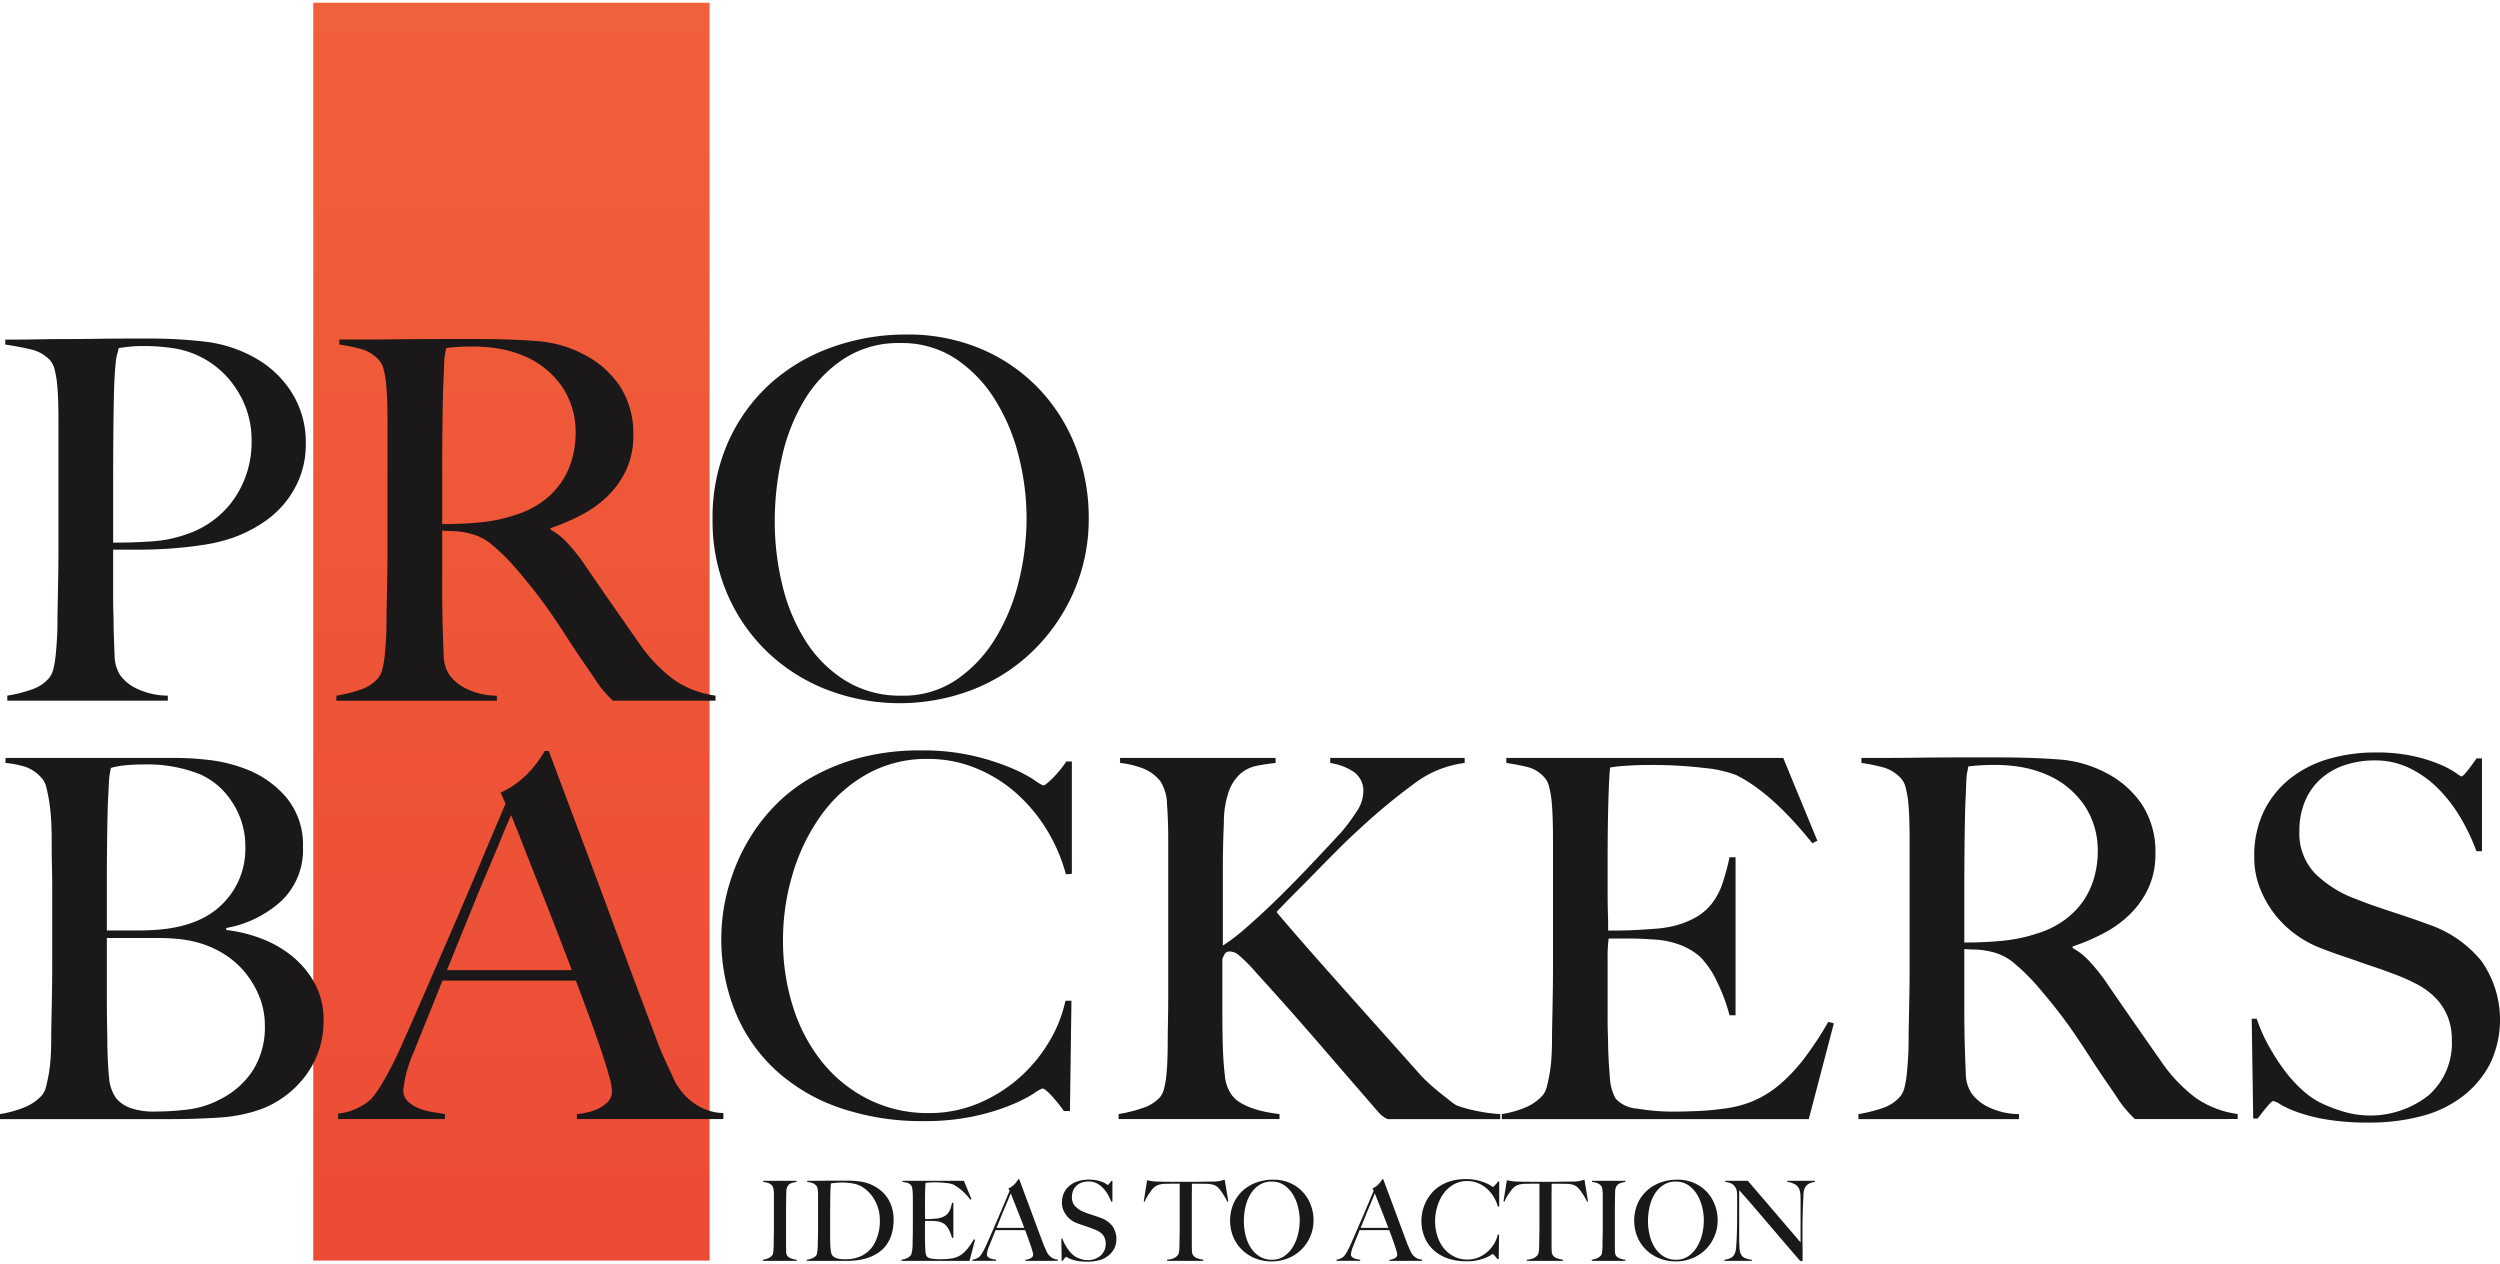 <svg fill="white" xmlns="http://www.w3.org/2000/svg" xmlns:xlink="http://www.w3.org/1999/xlink"  width="136.07" height="68.82" viewBox="0 0 268.787 135.35">
  <defs>
    <linearGradient id="linear-gradient" x1="0.5" x2="0.5" y2="1" gradientUnits="objectBoundingBox">
      <stop offset="0" stop-color="#f0603a"/>
      <stop offset="1" stop-color="#ec4b36"/>
    </linearGradient>
  </defs>
  <g id="Group_575" data-name="Group 575" transform="translate(-137.61 -124.762)">
    <path id="Path_1767" data-name="Path 1767" d="M156.913,124.762h42.614V260H156.913Z" transform="translate(14.375 0)" fill-rule="evenodd" fill="url(#linear-gradient)"/>
    <g id="PRO" transform="translate(138.18 160.432)" style="mix-blend-mode: normal;isolation: isolate">
      <g id="Group_572" data-name="Group 572" style="mix-blend-mode: normal;isolation: isolate">
        <path id="Path_1768" data-name="Path 1768" d="M169.594,160.392a10.294,10.294,0,0,1-1.7,2.858,10.739,10.739,0,0,1-2.455,2.13,15.026,15.026,0,0,1-2.858,1.429,17.6,17.6,0,0,1-3.236.81q-1.725.27-3.477.4t-3.425.134h-2.912v5.07c0,.612.007,1.178.026,1.7s.026,1.087.026,1.7c.037,1.151.073,2.139.108,2.968a3.943,3.943,0,0,0,.593,2.048,4.563,4.563,0,0,0,1.673,1.4,7.841,7.841,0,0,0,3.451.808v.539H138.153v-.539a14.934,14.934,0,0,0,2.587-.647,4.2,4.2,0,0,0,1.942-1.293,2.456,2.456,0,0,0,.431-.972,10.17,10.17,0,0,0,.242-1.457c.054-.539.1-1.113.136-1.725s.052-1.2.052-1.78q0-.754.028-2.048t.054-2.832q.026-1.539.026-3.154V154.3q0-.971-.026-1.968c-.019-.665-.054-1.295-.108-1.888a10.137,10.137,0,0,0-.27-1.617,2.274,2.274,0,0,0-.511-1.052,4.052,4.052,0,0,0-2.076-1.16q-1.269-.3-2.723-.511v-.539h1.295q1.023,0,2.4-.028c.918-.017,1.914-.028,2.994-.028s2.148-.009,3.208-.026,2.059-.026,2.992-.026h2.427a50.4,50.4,0,0,1,6.311.351,14.283,14.283,0,0,1,5.176,1.7,10.985,10.985,0,0,1,3.938,3.667,9.967,9.967,0,0,1,1.565,5.609A9.658,9.658,0,0,1,169.594,160.392Zm-6.769-9.439a9.793,9.793,0,0,0-6.93-4.475,20.679,20.679,0,0,0-3.02-.216,14.325,14.325,0,0,0-1.752.082q-.623.081-1,.134a3.628,3.628,0,0,1-.134.567,3.661,3.661,0,0,0-.134.619c-.037.251-.072.6-.108,1.052s-.072,1.087-.106,1.914q-.055,1.889-.082,4.583t-.026,5.286v6.9q2.209,0,4.152-.136a13.512,13.512,0,0,0,3.613-.728,10.093,10.093,0,0,0,5.285-3.91,10.721,10.721,0,0,0,1.834-6.12A9.912,9.912,0,0,0,162.825,150.953Z" transform="translate(-137.937 -145.023)" fill="#1a1818"/>
        <path id="Path_1769" data-name="Path 1769" d="M188.054,184.368q-.487-.484-.7-.728t-.487-.565a10.825,10.825,0,0,1-.673-.944q-.4-.62-1.267-1.862-1.026-1.507-1.806-2.723t-1.593-2.4q-.809-1.185-1.752-2.4t-2.238-2.723a22.132,22.132,0,0,0-2.345-2.319,5.813,5.813,0,0,0-2.671-1.349,8.281,8.281,0,0,0-1.563-.215q-.487,0-1.24-.056v6.1q0,2.588.054,4.369.052,1.725.108,2.964a3.928,3.928,0,0,0,.591,2.05,4.774,4.774,0,0,0,1.673,1.429,7.594,7.594,0,0,0,3.451.836v.539H158.338v-.539a14.893,14.893,0,0,0,2.587-.647,4.2,4.2,0,0,0,1.942-1.293,2.455,2.455,0,0,0,.433-.972,10.427,10.427,0,0,0,.242-1.457c.054-.539.1-1.113.134-1.725s.054-1.2.054-1.78q0-.754.026-2.048c.019-.864.035-1.807.054-2.832s.028-2.076.028-3.154V154.276c0-.647-.01-1.3-.028-1.968s-.054-1.295-.106-1.888a10.342,10.342,0,0,0-.27-1.617,2.274,2.274,0,0,0-.513-1.052,4.072,4.072,0,0,0-1.806-1.16,18.081,18.081,0,0,0-2.455-.511v-.539h2.212q1.832,0,4.152-.028t4.637-.028h3.776q3.612,0,6.417.216a12.835,12.835,0,0,1,5.124,1.457,10.375,10.375,0,0,1,3.828,3.371,9.289,9.289,0,0,1,1.457,5.365,8.529,8.529,0,0,1-.728,3.587,9.547,9.547,0,0,1-1.942,2.8,11.774,11.774,0,0,1-2.832,2.076,21.785,21.785,0,0,1-3.4,1.457v.162a6.9,6.9,0,0,1,1.78,1.4,19.66,19.66,0,0,1,1.671,2.048q1.4,2.052,3.048,4.423t2.938,4.206a16.472,16.472,0,0,0,3.884,4.1,10.394,10.394,0,0,0,4.423,1.671v.539Zm-5.339-33.6a9.326,9.326,0,0,0-3.938-3.345,11.767,11.767,0,0,0-2.723-.862,16.124,16.124,0,0,0-2.994-.27c-.754,0-1.366.019-1.832.054s-.829.073-1.08.108c-.037.216-.072.4-.108.567a4.2,4.2,0,0,0-.08.619q-.029.377-.054,1.052c-.017.45-.045,1.087-.08,1.914q-.055,1.889-.082,4.261t-.026,4.585v5.932q2.211,0,4.126-.188a16.842,16.842,0,0,0,3.693-.783,9.906,9.906,0,0,0,2.966-1.455,8.39,8.39,0,0,0,3.182-4.585,10.367,10.367,0,0,0,.379-2.8A8.716,8.716,0,0,0,182.715,150.77Z" transform="translate(-122.745 -145.001)" fill="#1a1818"/>
        <path id="Path_1770" data-name="Path 1770" d="M220.351,172.873a20.044,20.044,0,0,1-4.395,6.363,19.4,19.4,0,0,1-6.473,4.152,21.836,21.836,0,0,1-15.611.028,19.435,19.435,0,0,1-6.419-4.044,19.067,19.067,0,0,1-4.341-6.256,19.779,19.779,0,0,1-1.591-8.008,19.987,19.987,0,0,1,1.671-8.333,18.755,18.755,0,0,1,4.5-6.256,19.809,19.809,0,0,1,6.633-3.936,23.345,23.345,0,0,1,8.01-1.375,20.062,20.062,0,0,1,8.225,1.617,18.7,18.7,0,0,1,6.174,4.341,19.056,19.056,0,0,1,3.884,6.283,20.879,20.879,0,0,1,1.347,7.443A19.556,19.556,0,0,1,220.351,172.873Zm-5.906-14.561a21.044,21.044,0,0,0-2.535-6.068,14.433,14.433,0,0,0-4.233-4.421,10.491,10.491,0,0,0-5.986-1.7,10.713,10.713,0,0,0-6.068,1.7,13.809,13.809,0,0,0-4.206,4.395,20.358,20.358,0,0,0-2.427,6.12,31.022,31.022,0,0,0-.782,6.93,28.567,28.567,0,0,0,.864,7.066,19.555,19.555,0,0,0,2.561,5.986,13.417,13.417,0,0,0,4.261,4.152,11.194,11.194,0,0,0,5.958,1.563,10.149,10.149,0,0,0,5.906-1.725,14.551,14.551,0,0,0,4.18-4.449,21.433,21.433,0,0,0,2.507-6.12,28.4,28.4,0,0,0,.836-6.8A27.308,27.308,0,0,0,214.445,158.311Z" transform="translate(-105.48 -145.207)" fill="#1a1818"/>
      </g>
    </g>
    <g id="IDEAS_TO_ACTION" data-name="IDEAS TO ACTION" transform="translate(219.633 251.24)" style="mix-blend-mode: normal;isolation: isolate">
      <g id="Group_573" data-name="Group 573" style="mix-blend-mode: normal;isolation: isolate">
        <path id="Path_1771" data-name="Path 1771" d="M184.623,205.966v-.119a2.494,2.494,0,0,0,.555-.157,1.174,1.174,0,0,0,.438-.311.507.507,0,0,0,.089-.2,2.776,2.776,0,0,0,.049-.311c.01-.12.019-.246.023-.377s.007-.262.007-.389q0-.168.005-.455c0-.19.007-.4.012-.626s.005-.461.005-.7v-3.456c0-.143-.005-.276-.017-.4a2.4,2.4,0,0,0-.054-.335.55.55,0,0,0-.106-.234.964.964,0,0,0-.413-.293,2.5,2.5,0,0,0-.555-.126v-.119h3.573v.119a3.276,3.276,0,0,0-.537.131.775.775,0,0,0-.443.384,1.163,1.163,0,0,0-.113.515c0,.208-.009.4-.017.586q0,.3-.005.591c-.005.2-.007.393-.007.591v4.006c0,.23.005.454.012.668a.856.856,0,0,0,.108.455.883.883,0,0,0,.454.311,2.575,2.575,0,0,0,.562.133v.119Z" transform="translate(-184.623 -197.178)" fill="#1a1818"/>
        <path id="Path_1772" data-name="Path 1772" d="M196.446,203.126a3.865,3.865,0,0,1-.586,1.172,3.475,3.475,0,0,1-.86.811,4.668,4.668,0,0,1-1.042.515,5.683,5.683,0,0,1-1.134.27,8.9,8.9,0,0,1-1.138.077h-4.363v-.119a2.113,2.113,0,0,0,.579-.157,1.094,1.094,0,0,0,.424-.286.413.413,0,0,0,.091-.2c.019-.1.038-.2.054-.325s.028-.246.035-.382.012-.267.012-.394c0-.112,0-.263.007-.455s.007-.4.012-.626.005-.461.005-.7v-3.456c0-.143-.005-.276-.017-.4a2.4,2.4,0,0,0-.054-.335.55.55,0,0,0-.108-.234.93.93,0,0,0-.431-.3,2.8,2.8,0,0,0-.56-.12v-.119c.333,0,.817,0,1.446-.007s1.391-.005,2.284-.005h.764c.263,0,.527.012.789.037a6.506,6.506,0,0,1,.79.119,4.029,4.029,0,0,1,.776.251,4.457,4.457,0,0,1,.944.55,3.677,3.677,0,0,1,.773.8,3.908,3.908,0,0,1,.525,1.064,4.407,4.407,0,0,1,.2,1.38A5.269,5.269,0,0,1,196.446,203.126Zm-1.471-2.9a4.377,4.377,0,0,0-.6-1.19,3.821,3.821,0,0,0-.909-.9,2.8,2.8,0,0,0-1.148-.478c-.159-.031-.333-.058-.525-.077a6.653,6.653,0,0,0-.707-.031c-.094,0-.2,0-.309.007s-.222.012-.33.024l-.3.03a1.141,1.141,0,0,0-.222.037c-.04.389-.065.928-.072,1.612s-.012,1.5-.012,2.451v1.4c0,.415,0,.754.012,1.017,0,.112.005.232.017.365s.026.258.042.382a1.633,1.633,0,0,0,.077.335.607.607,0,0,0,.127.222,1.1,1.1,0,0,0,.6.3,3.763,3.763,0,0,0,.689.066c.2,0,.4-.009.616-.03a2.938,2.938,0,0,0,.591-.113,3.179,3.179,0,0,0,1.931-1.441,5.057,5.057,0,0,0,.64-2.636A4.323,4.323,0,0,0,194.975,200.221Z" transform="translate(-182.612 -197.184)" fill="#1a1818"/>
        <path id="Path_1773" data-name="Path 1773" d="M200.479,205.966h-7.317v-.119a2.494,2.494,0,0,0,.555-.157,1.129,1.129,0,0,0,.426-.3.532.532,0,0,0,.1-.209c.023-.091.045-.2.065-.316a3.592,3.592,0,0,0,.042-.377c.009-.133.012-.262.012-.389,0-.112,0-.263.007-.455s.007-.4.01-.626.007-.461.007-.7v-3.025c0-.143,0-.291-.007-.443s-.01-.295-.023-.429a2.452,2.452,0,0,0-.059-.365.511.511,0,0,0-.115-.234.817.817,0,0,0-.382-.246c-.136-.035-.311-.068-.525-.1v-.119h6.6l.813,1.973-.119.059a5.821,5.821,0,0,0-1.818-1.626,2.808,2.808,0,0,0-.752-.167,10.432,10.432,0,0,0-1.34-.072c-.167,0-.34.005-.52.017a3.433,3.433,0,0,0-.389.042c-.016.127-.03.391-.042.789s-.017.862-.017,1.387v.766c0,.206,0,.377.005.508s.007.234.007.305v.131h.239c.119,0,.256,0,.412-.012s.312-.017.466-.03a2.631,2.631,0,0,0,.389-.052,2.141,2.141,0,0,0,.6-.229,1.305,1.305,0,0,0,.387-.345,1.7,1.7,0,0,0,.241-.473,5.639,5.639,0,0,0,.16-.6h.143v3.767h-.143a4.066,4.066,0,0,0-.293-.79,2.078,2.078,0,0,0-.412-.609,1.575,1.575,0,0,0-.461-.276,2.113,2.113,0,0,0-.628-.133l-.3-.017c-.08,0-.161-.005-.239-.005h-.55a3.468,3.468,0,0,0-.024.49v1.434c0,.127,0,.249.005.365s.007.215.007.293c.007.256.021.5.042.724a1.139,1.139,0,0,0,.136.508.756.756,0,0,0,.515.239,5.165,5.165,0,0,0,.886.072c.134,0,.307,0,.518-.012a6.13,6.13,0,0,0,.665-.059,2.631,2.631,0,0,0,.7-.185,2.472,2.472,0,0,0,.621-.389,3.883,3.883,0,0,0,.581-.616,8.11,8.11,0,0,0,.579-.879l.133.037Z" transform="translate(-178.264 -197.178)" fill="#1a1818"/>
        <path id="Path_1774" data-name="Path 1774" d="M203.225,206.038v-.119a1.55,1.55,0,0,0,.174-.024,1.413,1.413,0,0,0,.286-.084.847.847,0,0,0,.263-.168.366.366,0,0,0,.113-.276,1.6,1.6,0,0,0-.066-.352c-.044-.164-.1-.363-.185-.6s-.171-.5-.276-.782-.215-.586-.333-.9H200.02q-.178.455-.345.867t-.335.832a3.019,3.019,0,0,0-.251.909.357.357,0,0,0,.1.256.723.723,0,0,0,.244.167,1.359,1.359,0,0,0,.323.094c.117.021.227.038.33.056v.119h-2.547v-.131a1.346,1.346,0,0,0,.532-.167,1.228,1.228,0,0,0,.256-.18,2.428,2.428,0,0,0,.276-.394,8.706,8.706,0,0,0,.466-.921c.168-.375.356-.8.562-1.279l.64-1.476q.33-.759.652-1.532c.215-.513.417-.994.609-1.441l-.12-.262a1.961,1.961,0,0,0,.389-.227,2.366,2.366,0,0,0,.305-.276,2.4,2.4,0,0,0,.222-.276q.089-.131.136-.215h.1q.369.992.7,1.883c.223.595.436,1.165.64,1.717s.4,1.082.59,1.595.384,1.022.576,1.525c.087.248.169.454.244.616s.161.349.256.557a1.735,1.735,0,0,0,.108.167,1.459,1.459,0,0,0,.222.244,1.349,1.349,0,0,0,.34.222,1.244,1.244,0,0,0,.478.108v.143Zm-1.567-7.246c-.047.1-.117.267-.209.49s-.2.494-.34.813-.284.679-.448,1.082-.34.839-.532,1.31h2.978q-.2-.539-.413-1.076c-.14-.359-.276-.7-.407-1.035s-.251-.633-.358-.909S201.73,198.968,201.658,198.792Z" transform="translate(-175.008 -197.25)" fill="#1a1818"/>
        <path id="Path_1775" data-name="Path 1775" d="M208.7,204.7a2.333,2.333,0,0,1-.647.778,2.763,2.763,0,0,1-.986.478,4.82,4.82,0,0,1-1.256.155,6.125,6.125,0,0,1-1-.072,4.275,4.275,0,0,1-.694-.173,2.54,2.54,0,0,1-.412-.187.581.581,0,0,0-.173-.084c-.024,0-.077.049-.157.143s-.152.188-.215.276h-.108l-.035-2.38h.12a3.7,3.7,0,0,0,.274.628,5.442,5.442,0,0,0,.365.574,3.276,3.276,0,0,0,.419.473,2.17,2.17,0,0,0,.424.311,3.42,3.42,0,0,0,.537.215,2.07,2.07,0,0,0,.646.108,2.092,2.092,0,0,0,1.436-.485,1.655,1.655,0,0,0,.55-1.309,1.483,1.483,0,0,0-.106-.586,1.4,1.4,0,0,0-.293-.436,1.838,1.838,0,0,0-.436-.316,4.607,4.607,0,0,0-.539-.239c-.19-.072-.359-.133-.5-.181s-.277-.092-.4-.136-.251-.087-.384-.131-.288-.1-.471-.174a2.552,2.552,0,0,1-.6-.328,2.479,2.479,0,0,1-.5-.49,2.519,2.519,0,0,1-.345-.623,1.96,1.96,0,0,1-.133-.722,2.443,2.443,0,0,1,.236-1.113,2.316,2.316,0,0,1,.633-.776,2.666,2.666,0,0,1,.919-.461,3.955,3.955,0,0,1,1.094-.15,4.029,4.029,0,0,1,.921.091,3.668,3.668,0,0,1,.626.2,2.071,2.071,0,0,1,.37.2.844.844,0,0,0,.14.089c.023,0,.073-.047.148-.143s.145-.192.209-.286h.131v2.211h-.131a4.958,4.958,0,0,0-.37-.782,3.566,3.566,0,0,0-.527-.694,2.529,2.529,0,0,0-.682-.5,1.891,1.891,0,0,0-.848-.19,2.242,2.242,0,0,0-.7.108,1.628,1.628,0,0,0-.574.323,1.46,1.46,0,0,0-.382.532,1.784,1.784,0,0,0-.138.722,1.374,1.374,0,0,0,.382,1.017,2.717,2.717,0,0,0,.989.611c.159.063.309.119.447.166s.277.094.412.138.272.091.412.138.284.1.436.155a2.781,2.781,0,0,1,1.258.867,2.437,2.437,0,0,1,.215,2.444Z" transform="translate(-170.93 -197.235)" fill="#1a1818"/>
        <path id="Path_1776" data-name="Path 1776" d="M217.073,199.657c-.063-.143-.14-.293-.227-.448s-.178-.3-.269-.436-.181-.262-.269-.377a1.823,1.823,0,0,0-.229-.256,1.247,1.247,0,0,0-.544-.318,3.223,3.223,0,0,0-.747-.089c-.152,0-.283,0-.394-.005s-.223-.007-.335-.007h-.789c0,.2,0,.471-.005.813s-.007.7-.007,1.077v4.674c0,.232.007.454.017.665a.891.891,0,0,0,.113.448.905.905,0,0,0,.509.358,6.007,6.007,0,0,0,.591.145v.119h-3.885V205.9a3.651,3.651,0,0,0,.6-.12,1.23,1.23,0,0,0,.562-.394.407.407,0,0,0,.091-.2,2.73,2.73,0,0,0,.047-.311c.012-.117.021-.241.024-.377s.005-.267.005-.4c0-.112,0-.258.007-.441s.007-.387.012-.611.005-.454.005-.693V197.72h-.789c-.1,0-.215,0-.33.007s-.25.005-.4.005a2.69,2.69,0,0,0-.748.106,1.433,1.433,0,0,0-.543.335,1.73,1.73,0,0,0-.222.251c-.084.112-.171.234-.263.365a4.749,4.749,0,0,0-.262.426,2.558,2.558,0,0,0-.2.441l-.106-.037.358-2.27q.275.06.508.094a5.871,5.871,0,0,0,.677.049c.3.007.574.014.813.017s.469.005.693.005h2.272c.239,0,.471,0,.694-.005s.454-.007.693-.012.509-.005.813-.005a3.848,3.848,0,0,0,.653-.066c.171-.035.349-.082.53-.138l.384,2.331Z" transform="translate(-167.144 -197.23)" fill="#1a1818"/>
        <path id="Path_1777" data-name="Path 1777" d="M222.021,203.423a4.461,4.461,0,0,1-.975,1.411,4.292,4.292,0,0,1-1.434.919,4.851,4.851,0,0,1-3.461.007,4.3,4.3,0,0,1-1.422-.9,4.247,4.247,0,0,1-.963-1.387,4.726,4.726,0,0,1,.017-3.624,4.181,4.181,0,0,1,1-1.387,4.439,4.439,0,0,1,1.471-.872,5.206,5.206,0,0,1,1.776-.305,4.451,4.451,0,0,1,1.823.359,4.107,4.107,0,0,1,2.23,2.355,4.626,4.626,0,0,1,.3,1.65A4.339,4.339,0,0,1,222.021,203.423Zm-1.31-3.228a4.652,4.652,0,0,0-.562-1.345,3.194,3.194,0,0,0-.939-.981,2.325,2.325,0,0,0-1.326-.377,2.372,2.372,0,0,0-1.345.377,3.093,3.093,0,0,0-.933.974,4.534,4.534,0,0,0-.537,1.357,6.805,6.805,0,0,0-.174,1.535,6.338,6.338,0,0,0,.192,1.567,4.339,4.339,0,0,0,.569,1.328,2.972,2.972,0,0,0,.944.921,2.49,2.49,0,0,0,1.321.347,2.26,2.26,0,0,0,1.31-.384,3.255,3.255,0,0,0,.926-.986,4.781,4.781,0,0,0,.555-1.357,6.278,6.278,0,0,0,.187-1.507A6.024,6.024,0,0,0,220.711,200.2Z" transform="translate(-163.183 -197.23)" fill="#1a1818"/>
        <path id="Path_1778" data-name="Path 1778" d="M225.662,206.038v-.119a1.542,1.542,0,0,0,.173-.024,1.428,1.428,0,0,0,.288-.084.819.819,0,0,0,.262-.168.359.359,0,0,0,.113-.276,1.567,1.567,0,0,0-.065-.352c-.045-.164-.106-.363-.187-.6s-.171-.5-.274-.782-.215-.586-.335-.9h-3.181c-.119.3-.236.593-.347.867s-.223.553-.335.832a3.076,3.076,0,0,0-.251.909.359.359,0,0,0,.1.256.722.722,0,0,0,.244.167,1.358,1.358,0,0,0,.323.094c.115.021.225.038.328.056v.119h-2.546v-.131a1.338,1.338,0,0,0,.53-.167,1.263,1.263,0,0,0,.258-.18,2.679,2.679,0,0,0,.276-.394,8.708,8.708,0,0,0,.466-.921q.251-.563.562-1.279l.64-1.476q.327-.759.651-1.532c.215-.513.419-.994.611-1.441l-.12-.262a2.013,2.013,0,0,0,.389-.227,2.345,2.345,0,0,0,.3-.276,2.222,2.222,0,0,0,.222-.276c.061-.087.106-.159.138-.215h.1q.372.992.7,1.883c.223.595.436,1.165.64,1.717s.4,1.082.591,1.595.382,1.022.574,1.525a6.6,6.6,0,0,0,.246.616c.075.164.161.349.256.557a1.657,1.657,0,0,0,.328.412,1.415,1.415,0,0,0,.34.222,1.246,1.246,0,0,0,.48.108v.143Zm-1.567-7.246c-.047.1-.117.267-.209.49s-.206.494-.34.813-.286.679-.448,1.082-.342.839-.532,1.31h2.976c-.136-.359-.272-.719-.412-1.076s-.276-.7-.406-1.035-.251-.633-.359-.909S224.167,198.968,224.1,198.792Z" transform="translate(-158.3 -197.25)" fill="#1a1818"/>
        <path id="Path_1779" data-name="Path 1779" d="M233.421,200.209a4.077,4.077,0,0,0-.468-1.076,3.8,3.8,0,0,0-.735-.872,3.357,3.357,0,0,0-.956-.586,3,3,0,0,0-1.131-.215,2.9,2.9,0,0,0-1.471.37,3.383,3.383,0,0,0-1.082.981,4.663,4.663,0,0,0-.67,1.382,5.438,5.438,0,0,0-.234,1.582,5.178,5.178,0,0,0,.246,1.616,3.985,3.985,0,0,0,.7,1.309,3.367,3.367,0,0,0,1.1.879,3.175,3.175,0,0,0,1.436.323,2.991,2.991,0,0,0,1.165-.227,3.553,3.553,0,0,0,.968-.6,3.628,3.628,0,0,0,.717-.855,3.181,3.181,0,0,0,.4-1h.143l-.037,2.629h-.143a3.407,3.407,0,0,0-.3-.37c-.1-.112-.176-.168-.216-.168a1.078,1.078,0,0,0-.215.126,3.6,3.6,0,0,1-.55.276,5.2,5.2,0,0,1-.872.262,5.472,5.472,0,0,1-1.185.113,6,6,0,0,1-2.008-.316,4.336,4.336,0,0,1-1.525-.9,3.909,3.909,0,0,1-.963-1.387,4.62,4.62,0,0,1-.333-1.776,4.346,4.346,0,0,1,.03-.49,4.189,4.189,0,0,1,.106-.586,4.977,4.977,0,0,1,.216-.651,4.506,4.506,0,0,1,.352-.687,4.325,4.325,0,0,1,.621-.778,3.975,3.975,0,0,1,.872-.651,4.8,4.8,0,0,1,1.138-.448,5.559,5.559,0,0,1,1.422-.167,5.267,5.267,0,0,1,1.256.133,5.669,5.669,0,0,1,.9.286,3.309,3.309,0,0,1,.551.286,1.131,1.131,0,0,0,.215.133.21.21,0,0,0,.091-.054c.044-.037.091-.08.143-.133s.1-.112.162-.178.106-.138.154-.209h.133V200.2Z" transform="translate(-154.4 -197.255)" fill="#1a1818"/>
        <path id="Path_1780" data-name="Path 1780" d="M239.244,199.657c-.065-.143-.14-.293-.229-.448s-.176-.3-.269-.436-.181-.262-.269-.377a1.834,1.834,0,0,0-.227-.256,1.267,1.267,0,0,0-.544-.318,3.248,3.248,0,0,0-.747-.089c-.152,0-.284,0-.4-.005s-.222-.007-.333-.007h-.79c0,.2,0,.471-.005.813s-.005.7-.005,1.077v4.674c0,.232.005.454.017.665a.874.874,0,0,0,.113.448.9.9,0,0,0,.508.358c.22.065.417.112.591.145v.119h-3.885V205.9a3.672,3.672,0,0,0,.6-.12,1.239,1.239,0,0,0,.562-.394.392.392,0,0,0,.089-.2,2.708,2.708,0,0,0,.049-.311c.012-.117.019-.241.023-.377s.007-.267.007-.4c0-.112,0-.258.005-.441s.009-.387.012-.611.007-.454.007-.693V197.72h-.79c-.1,0-.213,0-.328.007s-.249.005-.4.005a2.686,2.686,0,0,0-.747.106,1.452,1.452,0,0,0-.544.335,1.838,1.838,0,0,0-.222.251c-.084.112-.171.234-.263.365s-.178.274-.262.426a2.546,2.546,0,0,0-.2.441l-.108-.037.359-2.27q.275.06.508.094a5.8,5.8,0,0,0,.675.049c.3.007.574.014.813.017s.471.005.694.005h2.27c.241,0,.471,0,.694-.005s.455-.007.693-.012.511-.005.815-.005a3.824,3.824,0,0,0,.651-.066c.171-.035.349-.082.532-.138l.382,2.331Z" transform="translate(-150.635 -197.23)" fill="#1a1818"/>
        <path id="Path_1781" data-name="Path 1781" d="M235.7,205.966v-.119a2.522,2.522,0,0,0,.555-.157,1.188,1.188,0,0,0,.438-.311.508.508,0,0,0,.089-.2,2.81,2.81,0,0,0,.047-.311c.012-.12.019-.246.024-.377s.005-.262.005-.389c0-.112,0-.263.007-.455s.007-.4.012-.626.005-.461.005-.7v-3.456c0-.143-.005-.276-.017-.4a2.4,2.4,0,0,0-.054-.335.55.55,0,0,0-.108-.234.958.958,0,0,0-.412-.293,2.491,2.491,0,0,0-.557-.126v-.119h3.575v.119a3.193,3.193,0,0,0-.537.131.775.775,0,0,0-.443.384,1.163,1.163,0,0,0-.113.515c0,.208-.01.4-.017.586,0,.2,0,.4-.007.591s-.005.393-.005.591v4.006c0,.23,0,.454.012.668a.859.859,0,0,0,.106.455.9.9,0,0,0,.455.311,2.551,2.551,0,0,0,.562.133v.119Z" transform="translate(-146.587 -197.178)" fill="#1a1818"/>
        <path id="Path_1782" data-name="Path 1782" d="M246.924,203.423a4.428,4.428,0,0,1-.974,1.411,4.292,4.292,0,0,1-1.434.919,4.851,4.851,0,0,1-3.461.007,4.327,4.327,0,0,1-1.424-.9,4.216,4.216,0,0,1-.961-1.387,4.7,4.7,0,0,1,.017-3.624,4.132,4.132,0,0,1,1-1.387,4.439,4.439,0,0,1,1.471-.872,5.2,5.2,0,0,1,1.776-.305,4.451,4.451,0,0,1,1.823.359,4.17,4.17,0,0,1,1.37.961,4.258,4.258,0,0,1,.86,1.394,4.626,4.626,0,0,1,.3,1.65A4.311,4.311,0,0,1,246.924,203.423Zm-1.309-3.228a4.65,4.65,0,0,0-.562-1.345,3.194,3.194,0,0,0-.939-.981,2.327,2.327,0,0,0-1.328-.377,2.38,2.38,0,0,0-1.345.377,3.088,3.088,0,0,0-.932.974,4.535,4.535,0,0,0-.537,1.357,6.807,6.807,0,0,0-.174,1.535,6.338,6.338,0,0,0,.192,1.567,4.337,4.337,0,0,0,.569,1.328,2.971,2.971,0,0,0,.944.921,2.49,2.49,0,0,0,1.321.347,2.251,2.251,0,0,0,1.309-.384,3.24,3.24,0,0,0,.928-.986,4.782,4.782,0,0,0,.555-1.357,6.276,6.276,0,0,0,.185-1.507A6.021,6.021,0,0,0,245.616,200.2Z" transform="translate(-144.638 -197.23)" fill="#1a1818"/>
        <path id="Path_1783" data-name="Path 1783" d="M252.891,197.705a1.06,1.06,0,0,0-.413.513,2.014,2.014,0,0,0-.106.663c-.017.325-.031.668-.049,1.035-.016.344-.03.747-.042,1.214s-.017.967-.017,1.5v.764c0,.281,0,.565.005.857s.007.579.007.867v.776a.105.105,0,0,1-.03.077.122.122,0,0,1-.091.031.324.324,0,0,1-.215-.12q-1.018-1.172-1.855-2.153l-1.595-1.87q-.762-.89-1.49-1.739t-1.541-1.757v5.044c0,.408.009.775.03,1.1a1.988,1.988,0,0,0,.148.729.862.862,0,0,0,.413.412,2.442,2.442,0,0,0,.771.2v.119h-2.942v-.119a2.4,2.4,0,0,0,.574-.15.949.949,0,0,0,.454-.377,1.649,1.649,0,0,0,.216-.741c.031-.326.054-.717.072-1.172q.024-.513.035-1.213t.012-1.5v-1.459c0-.161,0-.356-.012-.586a1.4,1.4,0,0,0-.166-.569,1.115,1.115,0,0,0-.312-.345,1.186,1.186,0,0,0-.387-.18,3.391,3.391,0,0,0-.4-.079v-.119h2.427l5.667,6.623v-4.065c0-.318,0-.623-.01-.914a2.151,2.151,0,0,0-.108-.687,1.1,1.1,0,0,0-.424-.544,2.109,2.109,0,0,0-.879-.293v-.119H253.6v.119A1.79,1.79,0,0,0,252.891,197.705Z" transform="translate(-140.494 -197.178)" fill="#1a1818"/>
      </g>
    </g>
    <g id="BACKERS" transform="translate(137.61 205.145)" style="mix-blend-mode: normal;isolation: isolate">
      <g id="Group_574" data-name="Group 574" style="mix-blend-mode: normal;isolation: isolate">
        <path id="Path_1784" data-name="Path 1784" d="M171.8,203.011a9.84,9.84,0,0,1-1.565,2.75,10.9,10.9,0,0,1-2.156,2.022,10.2,10.2,0,0,1-2.375,1.268,16.234,16.234,0,0,1-4.583.916q-2.536.162-4.908.162H137.61v-.539a11.977,11.977,0,0,0,2.561-.7,5.08,5.08,0,0,0,1.97-1.349,2.467,2.467,0,0,0,.431-.944c.108-.413.206-.89.3-1.429a16.8,16.8,0,0,0,.188-1.7c.035-.593.054-1.176.054-1.753q0-.754.026-2.048c.019-.864.035-1.807.054-2.832s.028-2.076.028-3.154v-8.361q0-1.186-.028-2.427c-.019-.825-.028-1.78-.028-2.858q0-.968-.052-1.968t-.188-1.914a15.88,15.88,0,0,0-.325-1.645,2.309,2.309,0,0,0-.513-1.052,4.335,4.335,0,0,0-1.617-1.158,9.962,9.962,0,0,0-2.265-.459V171.3h18.174a30.156,30.156,0,0,1,3.91.243,16.092,16.092,0,0,1,3.587.89,10.7,10.7,0,0,1,4.529,3.128,7.975,7.975,0,0,1,1.78,5.339,7.569,7.569,0,0,1-2.293,5.744,11.893,11.893,0,0,1-5.958,2.938v.216a15.392,15.392,0,0,1,3.83.944,11.9,11.9,0,0,1,3.369,1.968,9.641,9.641,0,0,1,2.374,2.94,8.205,8.205,0,0,1,.888,3.856A9.857,9.857,0,0,1,171.8,203.011Zm-9.2-26.912a7.953,7.953,0,0,0-3.425-3.02,15.356,15.356,0,0,0-6.2-1.078,17.747,17.747,0,0,0-2.048.106,7.491,7.491,0,0,0-1.4.27c-.037.216-.072.413-.108.593a5.145,5.145,0,0,0-.08.673q-.029.406-.054,1c-.017.4-.045.918-.08,1.563q-.055,1.889-.082,4.154t-.026,4.315v5.176h3.02q1.24,0,2-.054,4.852-.27,7.361-2.75a8.3,8.3,0,0,0,2.509-6.148A8.57,8.57,0,0,0,162.606,176.1Zm2.966,21.06a9.654,9.654,0,0,0-1.4-2.535,9.218,9.218,0,0,0-2.1-2,10.555,10.555,0,0,0-2.669-1.321,12.585,12.585,0,0,0-2.347-.513,24.139,24.139,0,0,0-2.723-.134H149.1V197.4q0,1.51.026,2.778t.028,2.184q.052,2.049.188,3.371a4.278,4.278,0,0,0,.782,2.183,3.645,3.645,0,0,0,1.457,1,7.561,7.561,0,0,0,2.8.4,28.959,28.959,0,0,0,3.4-.216,10.01,10.01,0,0,0,3.561-1.132,8.934,8.934,0,0,0,3.505-3.154,8.67,8.67,0,0,0,1.24-4.719A8.337,8.337,0,0,0,165.572,197.159Z" transform="translate(-137.61 -170.489)" fill="#1a1818"/>
        <path id="Path_1785" data-name="Path 1785" d="M184.115,210.451v-.539a6.528,6.528,0,0,0,.782-.108,6.378,6.378,0,0,0,1.295-.379,3.736,3.736,0,0,0,1.186-.754,1.634,1.634,0,0,0,.511-1.24,6.994,6.994,0,0,0-.3-1.591q-.3-1.1-.836-2.7t-1.24-3.533q-.7-1.939-1.509-4.044H169.662q-.811,2.052-1.565,3.91t-1.511,3.749a13.661,13.661,0,0,0-1.132,4.1,1.62,1.62,0,0,0,.431,1.158,3.327,3.327,0,0,0,1.106.755,6.141,6.141,0,0,0,1.457.431q.783.136,1.483.244v.539H158.444v-.593a5.978,5.978,0,0,0,2.4-.755,5.309,5.309,0,0,0,1.16-.81,11.75,11.75,0,0,0,1.24-1.78,39.065,39.065,0,0,0,2.1-4.152q1.133-2.533,2.537-5.771t2.884-6.659q1.484-3.426,2.94-6.9t2.75-6.5l-.539-1.185a8.8,8.8,0,0,0,1.753-1.026,10.385,10.385,0,0,0,1.375-1.24,11.1,11.1,0,0,0,1-1.24c.27-.394.476-.719.619-.97h.433q1.67,4.478,3.181,8.493t2.886,7.739q1.377,3.721,2.669,7.2t2.589,6.876c.4,1.115.762,2.041,1.106,2.778s.728,1.572,1.158,2.507a7.031,7.031,0,0,0,.487.755,6.692,6.692,0,0,0,1,1.1,6.127,6.127,0,0,0,1.537,1,5.576,5.576,0,0,0,2.158.485v.647Zm-7.066-32.682q-.322.7-.944,2.211t-1.535,3.667q-.919,2.156-2.024,4.88l-2.4,5.906h13.429q-.919-2.426-1.862-4.854t-1.834-4.665q-.89-2.238-1.617-4.1T177.049,177.77Z" transform="translate(-122.095 -170.812)" fill="#1a1818"/>
        <path id="Path_1786" data-name="Path 1786" d="M219.11,184.156a18.233,18.233,0,0,0-2.1-4.854,17.229,17.229,0,0,0-3.317-3.936,15.124,15.124,0,0,0-4.315-2.643,13.455,13.455,0,0,0-5.1-.972,13.085,13.085,0,0,0-6.633,1.673,15.289,15.289,0,0,0-4.88,4.423,21.058,21.058,0,0,0-3.02,6.229,24.545,24.545,0,0,0-1.052,7.146A23.356,23.356,0,0,0,189.8,198.5a18.022,18.022,0,0,0,3.154,5.906,14.966,14.966,0,0,0,4.962,3.964,14.253,14.253,0,0,0,6.471,1.457,13.532,13.532,0,0,0,5.259-1.024,15.92,15.92,0,0,0,4.369-2.7,16.277,16.277,0,0,0,3.235-3.856,14.335,14.335,0,0,0,1.808-4.5h.647l-.162,11.864h-.647a16.139,16.139,0,0,0-1.349-1.671q-.7-.756-.97-.755a4.71,4.71,0,0,0-.97.567,15.869,15.869,0,0,1-2.481,1.24,23.715,23.715,0,0,1-3.938,1.186,25,25,0,0,1-5.339.511,27.063,27.063,0,0,1-9.06-1.429,19.609,19.609,0,0,1-6.876-4.044,17.567,17.567,0,0,1-4.343-6.256,20.7,20.7,0,0,1-1.509-8.008,20.468,20.468,0,0,1,.134-2.211,19.335,19.335,0,0,1,.487-2.643,21.864,21.864,0,0,1,.97-2.94,20.182,20.182,0,0,1,1.591-3.1,19.275,19.275,0,0,1,2.8-3.507,17.827,17.827,0,0,1,3.938-2.938,21.92,21.92,0,0,1,5.122-2.022,25.1,25.1,0,0,1,6.417-.755,23.988,23.988,0,0,1,5.663.593,25.642,25.642,0,0,1,4.044,1.295,15.18,15.18,0,0,1,2.483,1.295,4.66,4.66,0,0,0,.97.593.948.948,0,0,0,.4-.242q.3-.243.647-.593c.234-.234.475-.5.728-.81a11.689,11.689,0,0,0,.7-.944h.593V184.1Z" transform="translate(-104.508 -170.835)" fill="#1a1818"/>
        <path id="Path_1787" data-name="Path 1787" d="M235.447,210.129a3.836,3.836,0,0,1-.485-.3,3.337,3.337,0,0,1-.593-.567q-3.452-3.991-6.553-7.577t-6.443-7.253a17.352,17.352,0,0,0-1.916-1.942,1.6,1.6,0,0,0-.89-.379.675.675,0,0,0-.567.188,2.975,2.975,0,0,0-.3.621v5.339q0,2.481.054,4.261.055,1.565.216,2.912a4.161,4.161,0,0,0,.7,2.05,3.174,3.174,0,0,0,1.024.916,7.031,7.031,0,0,0,1.4.621,11.624,11.624,0,0,0,1.483.377q.728.136,1.267.19v.539H206.541v-.539a15.054,15.054,0,0,0,2.587-.647,4.264,4.264,0,0,0,1.888-1.186,2.467,2.467,0,0,0,.433-.972,10.156,10.156,0,0,0,.243-1.483c.054-.557.089-1.15.108-1.78s.026-1.23.026-1.808q0-.754.026-2.048t.028-2.8V180.035q0-2.049-.134-3.774a4.663,4.663,0,0,0-.729-2.481,4.534,4.534,0,0,0-1.834-1.349,9.585,9.585,0,0,0-2.481-.593V171.3h16.719v.539q-1.026.107-2,.3a3.844,3.844,0,0,0-1.726.808,4.66,4.66,0,0,0-1.268,1.862,10.148,10.148,0,0,0-.565,3.505c-.037.829-.063,1.6-.08,2.319s-.028,1.548-.028,2.481v8.359a21.072,21.072,0,0,0,2.615-2.022q1.646-1.429,3.453-3.208t3.585-3.667q1.782-1.887,3.074-3.289a20.61,20.61,0,0,0,1.645-2.212,3.892,3.892,0,0,0,.728-2.048,2.5,2.5,0,0,0-1.078-2.266,6.239,6.239,0,0,0-2.481-.916V171.3h14.455v.539a11.326,11.326,0,0,0-5.555,2.319,64.353,64.353,0,0,0-5.717,4.746q-1.133,1.026-2.319,2.211t-2.347,2.375q-1.159,1.186-2.265,2.291t-2.022,2.078q.429.539,1.994,2.345t3.721,4.234q2.156,2.426,4.611,5.176t4.719,5.285a13.519,13.519,0,0,0,1.241,1.295c.466.431.918.818,1.349,1.16s.81.639,1.132.89a3.036,3.036,0,0,0,.647.431,14.018,14.018,0,0,0,1.914.539,18.742,18.742,0,0,0,2.723.379v.539Z" transform="translate(-86.278 -170.489)" fill="#1a1818"/>
        <path id="Path_1788" data-name="Path 1788" d="M263.163,210.129H230.157v-.539a10.952,10.952,0,0,0,2.507-.7,5.145,5.145,0,0,0,1.916-1.349,2.467,2.467,0,0,0,.431-.944c.108-.413.206-.89.3-1.429a16.8,16.8,0,0,0,.188-1.7c.035-.593.054-1.176.054-1.753q0-.754.028-2.048t.052-2.832q.029-1.536.028-3.154V180.035c0-.646-.009-1.312-.028-1.994s-.052-1.331-.106-1.942a10.181,10.181,0,0,0-.27-1.645,2.309,2.309,0,0,0-.511-1.052,3.673,3.673,0,0,0-1.727-1.1,22.024,22.024,0,0,0-2.373-.459V171.3h29.77l3.667,8.9-.539.27q-4.368-5.449-8.2-7.335a13.045,13.045,0,0,0-3.4-.755,47.589,47.589,0,0,0-6.04-.324q-1.133,0-2.347.082a15.3,15.3,0,0,0-1.752.188q-.11.864-.188,3.559t-.082,6.256v3.451q0,1.4.028,2.293t.026,1.375v.593h1.08q.809,0,1.86-.054t2.1-.134a12.119,12.119,0,0,0,1.752-.243,9.384,9.384,0,0,0,2.7-1.024,5.938,5.938,0,0,0,1.753-1.565,7.59,7.59,0,0,0,1.078-2.13,25.508,25.508,0,0,0,.729-2.723h.647v16.988h-.647a18.686,18.686,0,0,0-1.321-3.559,9.493,9.493,0,0,0-1.862-2.75,7.117,7.117,0,0,0-2.076-1.24,9.3,9.3,0,0,0-2.832-.595q-.809-.052-1.349-.08t-1.078-.026h-2.481a16.9,16.9,0,0,0-.108,2.211V199.4c0,.576.009,1.125.028,1.645s.026.963.026,1.322q.052,1.725.188,3.263a5.154,5.154,0,0,0,.621,2.291,3.391,3.391,0,0,0,2.319,1.08,23.109,23.109,0,0,0,3.992.323q.916,0,2.345-.054t2.994-.269a11.787,11.787,0,0,0,3.181-.837,11.14,11.14,0,0,0,2.805-1.752,17.821,17.821,0,0,0,2.615-2.778,36.96,36.96,0,0,0,2.615-3.964l.593.162Z" transform="translate(-68.691 -170.489)" fill="#1a1818"/>
        <path id="Path_1789" data-name="Path 1789" d="M281.851,210.152q-.487-.487-.7-.729c-.143-.162-.305-.349-.485-.565a10.467,10.467,0,0,1-.673-.944q-.406-.62-1.268-1.86-1.026-1.51-1.806-2.723t-1.591-2.4q-.809-1.186-1.753-2.4t-2.237-2.723a22.175,22.175,0,0,0-2.347-2.32,5.808,5.808,0,0,0-2.669-1.349,8.314,8.314,0,0,0-1.565-.215q-.484,0-1.241-.054v6.094q0,2.588.054,4.369.052,1.725.108,2.964a3.944,3.944,0,0,0,.593,2.05,4.769,4.769,0,0,0,1.671,1.431,7.616,7.616,0,0,0,3.451.836v.539H252.135v-.539a15.071,15.071,0,0,0,2.589-.647,4.205,4.205,0,0,0,1.94-1.295,2.455,2.455,0,0,0,.433-.972,10.188,10.188,0,0,0,.242-1.455c.054-.539.1-1.115.134-1.727s.054-1.2.054-1.78q0-.754.028-2.048t.052-2.832q.029-1.536.028-3.154V180.058q0-.968-.028-1.968T257.5,176.2a10.141,10.141,0,0,0-.27-1.617,2.3,2.3,0,0,0-.511-1.052,4.077,4.077,0,0,0-1.807-1.16,18.351,18.351,0,0,0-2.455-.511v-.539h2.212q1.832,0,4.152-.028t4.637-.026h3.776q3.612,0,6.419.216a12.8,12.8,0,0,1,5.122,1.455,10.38,10.38,0,0,1,3.83,3.371,9.3,9.3,0,0,1,1.457,5.365,8.523,8.523,0,0,1-.729,3.587,9.513,9.513,0,0,1-1.942,2.8,11.8,11.8,0,0,1-2.83,2.076,21.712,21.712,0,0,1-3.4,1.457v.162a6.9,6.9,0,0,1,1.78,1.4,19.62,19.62,0,0,1,1.671,2.048q1.4,2.052,3.048,4.423t2.94,4.206a16.5,16.5,0,0,0,3.882,4.1,10.4,10.4,0,0,0,4.423,1.673v.539Zm-5.339-33.6a9.332,9.332,0,0,0-3.936-3.345,11.824,11.824,0,0,0-2.723-.862,16.155,16.155,0,0,0-2.994-.27c-.755,0-1.366.019-1.834.054s-.829.073-1.078.108c-.037.216-.073.4-.108.567a4.418,4.418,0,0,0-.082.619c-.017.251-.037.6-.052,1.052s-.047,1.087-.082,1.914q-.055,1.889-.08,4.261t-.028,4.585v5.932q2.211,0,4.126-.188a16.876,16.876,0,0,0,3.7-.782,9.9,9.9,0,0,0,2.964-1.457,8.5,8.5,0,0,0,2.024-2.076,8.615,8.615,0,0,0,1.158-2.509,10.356,10.356,0,0,0,.379-2.8A8.705,8.705,0,0,0,276.512,176.553Z" transform="translate(-52.324 -170.513)" fill="#1a1818"/>
        <path id="Path_1790" data-name="Path 1790" d="M302.012,204.4A10.507,10.507,0,0,1,299.1,207.9a12.36,12.36,0,0,1-4.449,2.156,21.62,21.62,0,0,1-5.663.7,27.2,27.2,0,0,1-4.531-.324,17.769,17.769,0,0,1-3.128-.782,11.165,11.165,0,0,1-1.86-.836,2.4,2.4,0,0,0-.782-.377c-.108,0-.342.215-.7.647s-.684.844-.97,1.24h-.487l-.161-10.732h.539a16.97,16.97,0,0,0,1.241,2.83,23.329,23.329,0,0,0,1.645,2.589,14.485,14.485,0,0,0,1.888,2.13,9.278,9.278,0,0,0,1.914,1.4,15.347,15.347,0,0,0,2.427.97,10.119,10.119,0,0,0,9.383-1.7,7.464,7.464,0,0,0,2.481-5.9,6.684,6.684,0,0,0-.485-2.643,6.2,6.2,0,0,0-1.321-1.968,8.053,8.053,0,0,0-1.968-1.429,21.251,21.251,0,0,0-2.429-1.078q-1.293-.487-2.265-.81c-.646-.216-1.249-.422-1.806-.621s-1.132-.394-1.725-.593-1.3-.459-2.13-.782a11.65,11.65,0,0,1-2.7-1.483A10.933,10.933,0,0,1,278.8,188.3a11.22,11.22,0,0,1-1.565-2.8,8.962,8.962,0,0,1-.593-3.263,10.986,10.986,0,0,1,1.064-5.016,10.256,10.256,0,0,1,2.858-3.505,12.094,12.094,0,0,1,4.142-2.076,17.75,17.75,0,0,1,4.934-.675,18.5,18.5,0,0,1,4.152.4,16.645,16.645,0,0,1,2.832.892,9.718,9.718,0,0,1,1.671.888,3.637,3.637,0,0,0,.621.4c.108,0,.331-.215.673-.647s.656-.862.944-1.293h.593v9.976h-.593a21.749,21.749,0,0,0-1.671-3.533,15.967,15.967,0,0,0-2.375-3.128,11.463,11.463,0,0,0-3.072-2.237,8.439,8.439,0,0,0-3.83-.864,10.094,10.094,0,0,0-3.154.485,7.332,7.332,0,0,0-2.589,1.457,6.686,6.686,0,0,0-1.725,2.4,8.135,8.135,0,0,0-.621,3.264,6.2,6.2,0,0,0,1.722,4.583,12.227,12.227,0,0,0,4.466,2.751q1.073.432,2.015.754t1.856.621q.913.3,1.856.619t1.964.7a12.55,12.55,0,0,1,5.676,3.91,10.975,10.975,0,0,1,.965,11.03Z" transform="translate(-34.277 -170.743)" fill="#1a1818"/>
      </g>
    </g>
  </g>
</svg>
